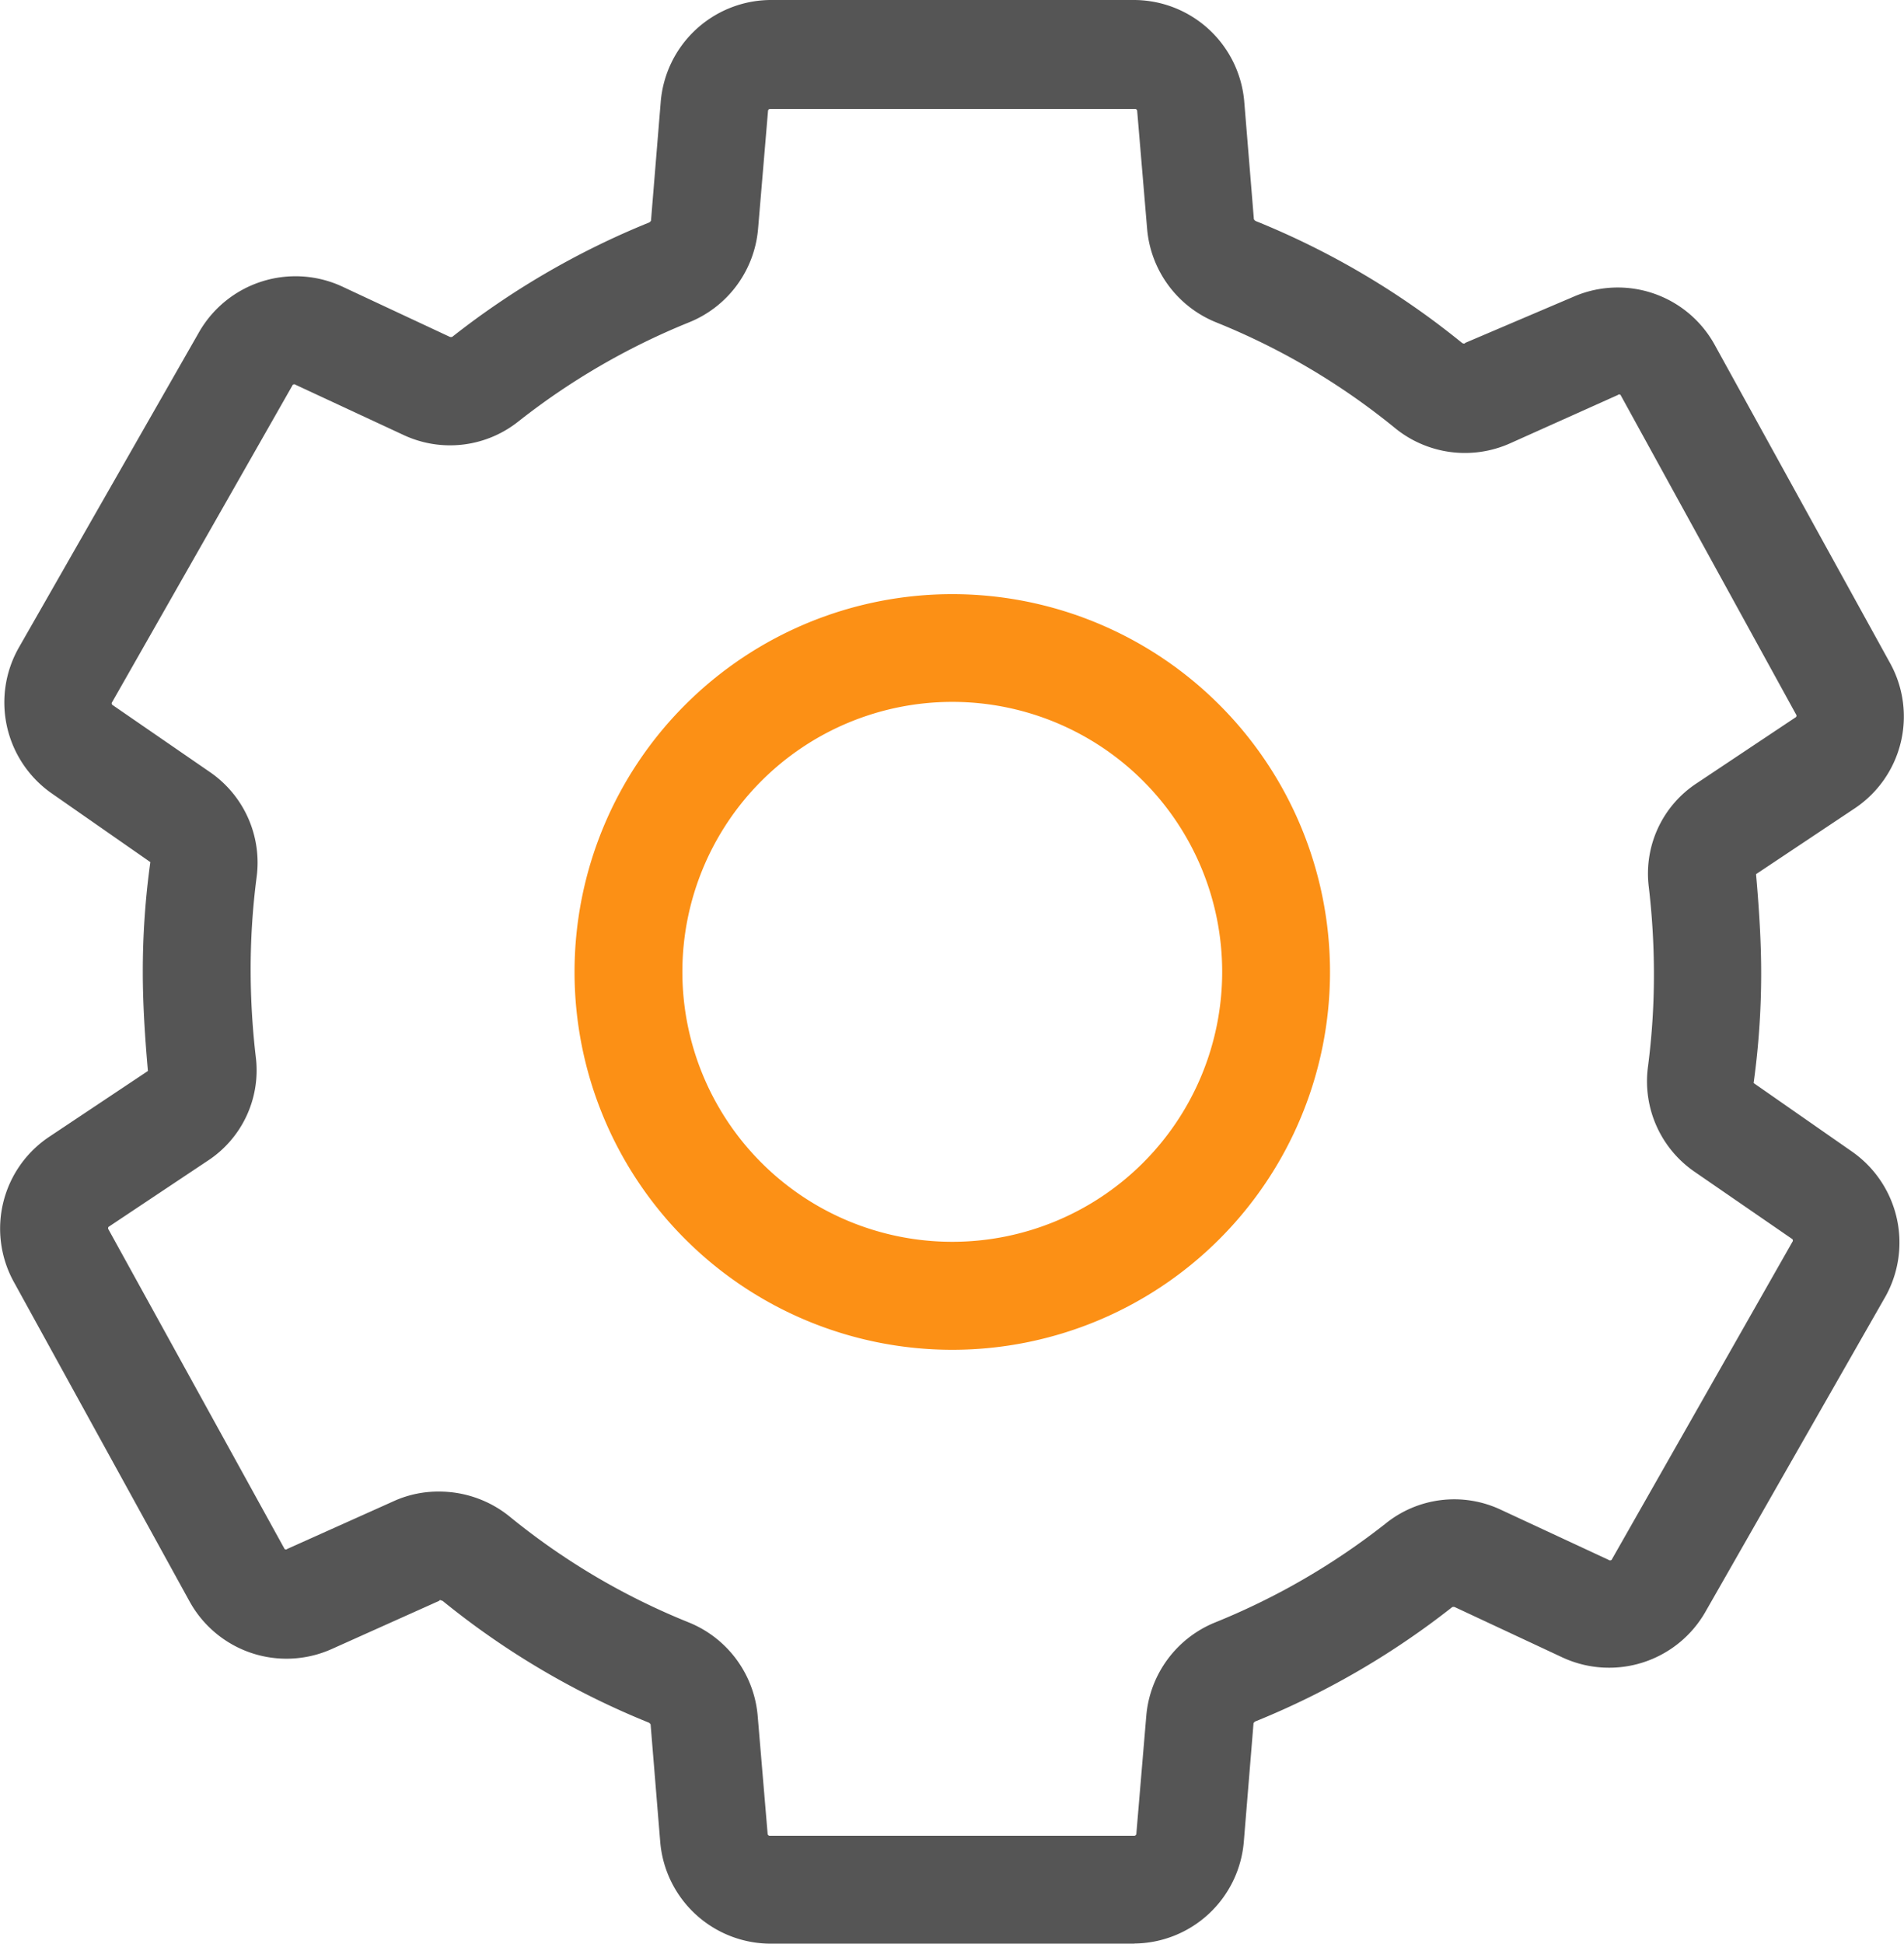 <?xml version="1.0" encoding="UTF-8"?>
<svg xmlns="http://www.w3.org/2000/svg" width="58.975" height="60.191" viewBox="0 0 58.975 60.191">
  <g id="设置" transform="translate(-135.655 -128)">
    <path id="路径_876" d="M374.371,386.075a11.7,11.7,0,1,1,11.7-11.7A11.7,11.7,0,0,1,374.371,386.075Zm0-20.064a8.36,8.36,0,1,0,8.36,8.36A8.36,8.36,0,0,0,374.371,366.011Z" transform="translate(-209.22 -216.275)" fill="#fc9015"></path>
    <path id="路径_877" d="M170.793,188.191H159.507a3.436,3.436,0,0,1-3.4-3.127l-.3-3.662a.142.142,0,0,0-.084-.067,24.938,24.938,0,0,1-6.362-3.762c-.042,0-.075-.05-.1,0l-3.344,1.5a3.428,3.428,0,0,1-4.381-1.463l-5.459-9.923a3.419,3.419,0,0,1,1.1-4.481l3.06-2.04c-.092-1.037-.159-2.065-.159-3.068a24.492,24.492,0,0,1,.234-3.4l-3.06-2.132a3.436,3.436,0,0,1-1.02-4.5l5.6-9.8a3.444,3.444,0,0,1,4.406-1.4l3.344,1.563a.109.109,0,0,0,.084,0,25.079,25.079,0,0,1,6.069-3.528.142.142,0,0,0,.084-.067l.3-3.662A3.436,3.436,0,0,1,159.507,128h11.286a3.436,3.436,0,0,1,3.4,3.127l.3,3.662a.142.142,0,0,0,.084.067,24.938,24.938,0,0,1,6.362,3.762s.075.05.1,0l3.336-1.421a3.428,3.428,0,0,1,4.381,1.463l5.451,9.89a3.419,3.419,0,0,1-1.1,4.481l-3.06,2.04c.092,1.037.159,2.065.159,3.068a24.679,24.679,0,0,1-.234,3.4l3.06,2.132a3.436,3.436,0,0,1,1.037,4.456l-5.6,9.806a3.436,3.436,0,0,1-4.406,1.4l-3.344-1.563a.117.117,0,0,0-.084,0,25.08,25.08,0,0,1-6.069,3.528.142.142,0,0,0-.084.067l-.3,3.662a3.436,3.436,0,0,1-3.394,3.16Zm-21.527-14a3.47,3.47,0,0,1,2.19.786,21.385,21.385,0,0,0,5.518,3.26,3.436,3.436,0,0,1,2.149,2.893l.309,3.662a.067.067,0,0,0,.067.059h11.286a.067.067,0,0,0,.067-.059l.309-3.662a3.436,3.436,0,0,1,2.148-2.893,21.635,21.635,0,0,0,5.258-3.051,3.386,3.386,0,0,1,3.57-.435l3.344,1.555a.075.075,0,0,0,.092,0l5.6-9.848a.067.067,0,0,0,0-.084l-3.01-2.073a3.4,3.4,0,0,1-1.463-3.269,22.062,22.062,0,0,0,.184-2.934,23.3,23.3,0,0,0-.159-2.633,3.344,3.344,0,0,1,1.5-3.219l3.06-2.04a.067.067,0,0,0,0-.084l-5.434-9.89a.058.058,0,0,0-.084,0l-3.344,1.5a3.428,3.428,0,0,1-3.57-.485,21.385,21.385,0,0,0-5.518-3.26,3.436,3.436,0,0,1-2.148-2.893l-.309-3.662a.067.067,0,0,0-.067-.059h-11.3a.067.067,0,0,0-.067.059l-.309,3.662a3.436,3.436,0,0,1-2.148,2.893,21.636,21.636,0,0,0-5.258,3.051,3.4,3.4,0,0,1-3.57.435l-3.344-1.555a.075.075,0,0,0-.092,0l-5.593,9.823a.067.067,0,0,0,0,.084l3.01,2.073a3.4,3.4,0,0,1,1.463,3.269,22.062,22.062,0,0,0-.184,2.934,23.3,23.3,0,0,0,.159,2.633,3.344,3.344,0,0,1-1.5,3.219l-3.06,2.04a.067.067,0,0,0,0,.084l5.451,9.89a.059.059,0,0,0,.084,0l3.344-1.5a3.344,3.344,0,0,1,1.371-.276Z" transform="translate(0 0)" fill="#555"></path>
  </g>
</svg>
